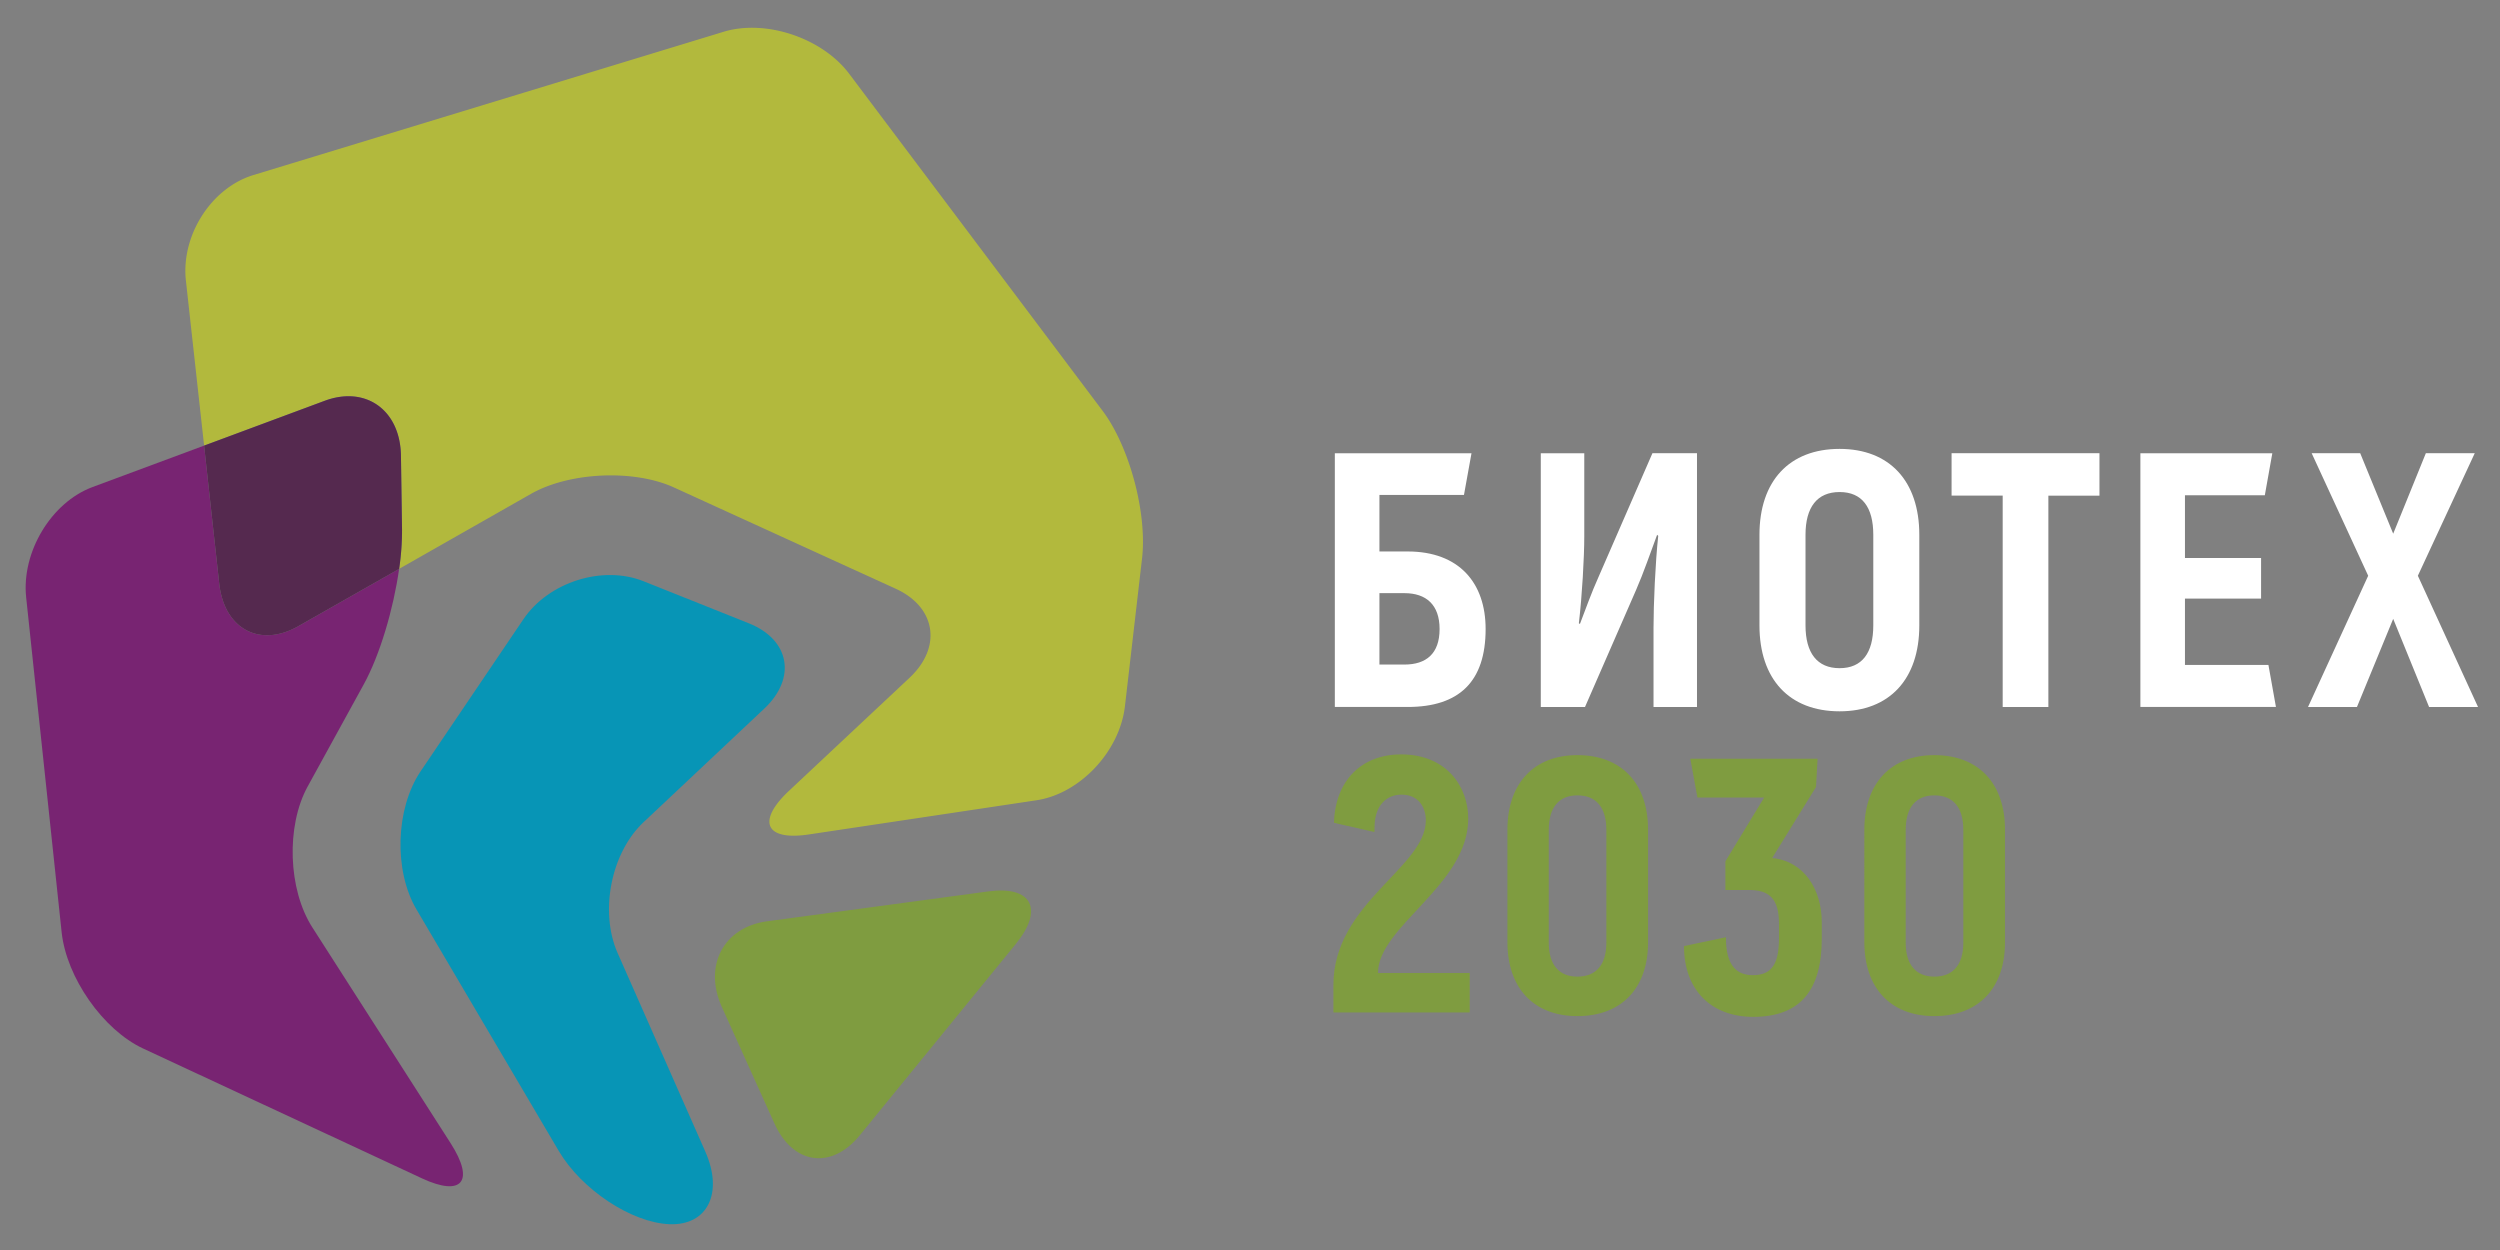 <svg width="162" height="81" fill="none" xmlns="http://www.w3.org/2000/svg"><rect width="100%" height="100%" fill="#808080" stroke="none"/><path d="M45.707 74.631c1.185 2.683.137 4.796-2.328 4.697-2.465-.1-5.697-2.24-7.18-4.76L26.993 58.94c-1.49-2.518-1.365-6.557.27-8.97l6.652-9.842c1.63-2.415 5.136-3.523 7.788-2.463l6.829 2.728c2.65 1.06 3.099 3.547.992 5.527L41.7 53.28c-2.108 1.981-2.862 5.799-1.677 8.48l5.685 12.872z" fill="#0795B6"/><path d="M49.703 59.7c-2.815.381-4.135 2.88-2.927 5.552l3.408 7.55c1.206 2.672 3.695 3.016 5.53.764l10.114-12.403c1.834-2.253 1.033-3.78-1.784-3.4L49.704 59.7z" fill="#7F9C40"/><path d="M71.444 26.616L55.026 4.779c-1.75-2.325-5.41-3.549-8.136-2.72l-30.48 9.288c-2.722.832-4.688 3.911-4.363 6.843l1.179 10.685 7.812-2.903c2.672-.994 4.899.606 4.944 3.56l.07 4.786a16.99 16.99 0 01-.188 2.544l8.544-4.86c2.494-1.416 6.66-1.603 9.26-.417l14.382 6.569c2.603 1.19 3.002 3.78.898 5.756l-7.818 7.332c-2.112 1.98-1.535 3.253 1.276 2.831l14.759-2.216c2.817-.424 5.392-3.164 5.731-6.098l1.11-9.584c.335-2.93-.814-7.232-2.562-9.56z" fill="#B2B93D"/><path d="M14.208 37.823l-.982-8.948-7.233 2.687c-2.671.994-4.607 4.21-4.298 7.145l2.3 21.705c.314 2.935 2.686 6.324 5.28 7.532l18.078 8.418c2.594 1.207 3.426.185 1.853-2.274L20.24 60.096c-1.576-2.459-1.71-6.567-.304-9.13l3.634-6.617c1.045-1.902 1.924-4.874 2.293-7.487l-6.535 3.714c-2.494 1.417-4.796.179-5.12-2.753z" fill="#782472"/><path d="M25.982 29.531c-.045-2.953-2.272-4.552-4.944-3.559l-7.812 2.903.982 8.948c.325 2.932 2.627 4.17 5.121 2.753l6.535-3.714a17 17 0 00.188-2.544l-.07-4.787z" fill="#55294F"/><path d="M86.497 29.37h8.856l-.488 2.701h-5.478v3.664h1.831c3.337 0 5.05 2.043 5.05 5.026 0 3.407-1.713 5.05-5.05 5.05h-4.721V29.37zm4.51 13.693c1.41 0 2.278-.705 2.278-2.302 0-1.573-.87-2.325-2.278-2.325h-1.62v4.627h1.62zm8.836-13.693h2.818v5.378c0 1.363-.14 3.853-.351 5.638l.069.047c.352-.917.752-2.044 1.198-3.03l3.5-8.034h2.888v16.443h-2.817v-5.12c0-1.552.117-4.229.305-5.967l-.072-.07c-.422 1.127-.868 2.442-1.361 3.57l-3.312 7.587h-2.865V29.369zm14.17 11.157v-5.873c0-3.476 1.927-5.566 5.192-5.566 3.241 0 5.166 2.09 5.166 5.566v5.873c0 3.476-1.925 5.566-5.166 5.566-3.265 0-5.192-2.09-5.192-5.566zm7.376 0v-5.873c0-1.784-.727-2.77-2.184-2.77-1.456 0-2.208.986-2.208 2.77v5.873c0 1.784.752 2.771 2.208 2.771 1.457 0 2.184-.987 2.184-2.77zm14.656-8.409h-3.311v13.694h-2.96V32.117h-3.312v-2.749h9.583v2.749zm10.949 10.969l.487 2.724h-8.784V29.37h8.549l-.486 2.725h-5.175v4.064h4.933v2.63h-4.933v4.299h5.409zm10.41 2.725l-2.325-5.71-2.348 5.71h-3.171l3.898-8.503-3.662-7.94h3.145l2.138 5.215 2.115-5.215h3.169l-3.686 7.94 3.898 8.503h-3.171z" fill="#fff"/><path d="M97.681 61.052V53.77c0-3.006 1.715-4.838 4.533-4.838 2.865 0 4.581 1.832 4.581 4.838v7.282c0 2.983-1.716 4.792-4.581 4.792-2.818 0-4.533-1.809-4.533-4.792zm6.412.024v-7.282c0-1.48-.658-2.254-1.879-2.254-1.197 0-1.855.775-1.855 2.254v7.282c0 1.433.658 2.209 1.855 2.209 1.221 0 1.879-.776 1.879-2.21zm16.717-.024V53.77c0-3.006 1.716-4.838 4.536-4.838 2.864 0 4.579 1.832 4.579 4.838v7.282c0 2.983-1.715 4.792-4.579 4.792-2.82 0-4.536-1.809-4.536-4.792zm6.414.024v-7.282c0-1.48-.658-2.254-1.878-2.254-1.199 0-1.857.775-1.857 2.254v7.282c0 1.433.658 2.209 1.857 2.209 1.22 0 1.878-.776 1.878-2.21zm-12.39-5.473l2.843-4.605.103-1.83h-8.248l.462 2.513h4.324l-2.512 4.133v1.857h1.525c1.246 0 1.949.494 1.949 2.183v.916c0 1.669-.447 2.42-1.69 2.42-1.048 0-1.637-.602-1.739-2.033l-.01-.425-2.718.575.429-.091-.429.09c0 2.826 1.742 4.586 4.49 4.586 3.077 0 4.439-1.762 4.439-5.073v-1.057c0-2.116-1.149-3.972-3.218-4.159zM89.295 63.05c0-3.031 5.847-5.685 5.847-10.008 0-2.065-1.41-4.157-4.345-4.157-2.56 0-4.272 1.682-4.357 4.434l2.624.596.01-.45c.046-1.268.76-1.972 1.746-1.972 1.082 0 1.574.798 1.574 1.668 0 3.054-5.989 5.355-5.989 10.663v1.786h8.831v-2.56h-5.942z" fill="#7F9C40"/></svg>